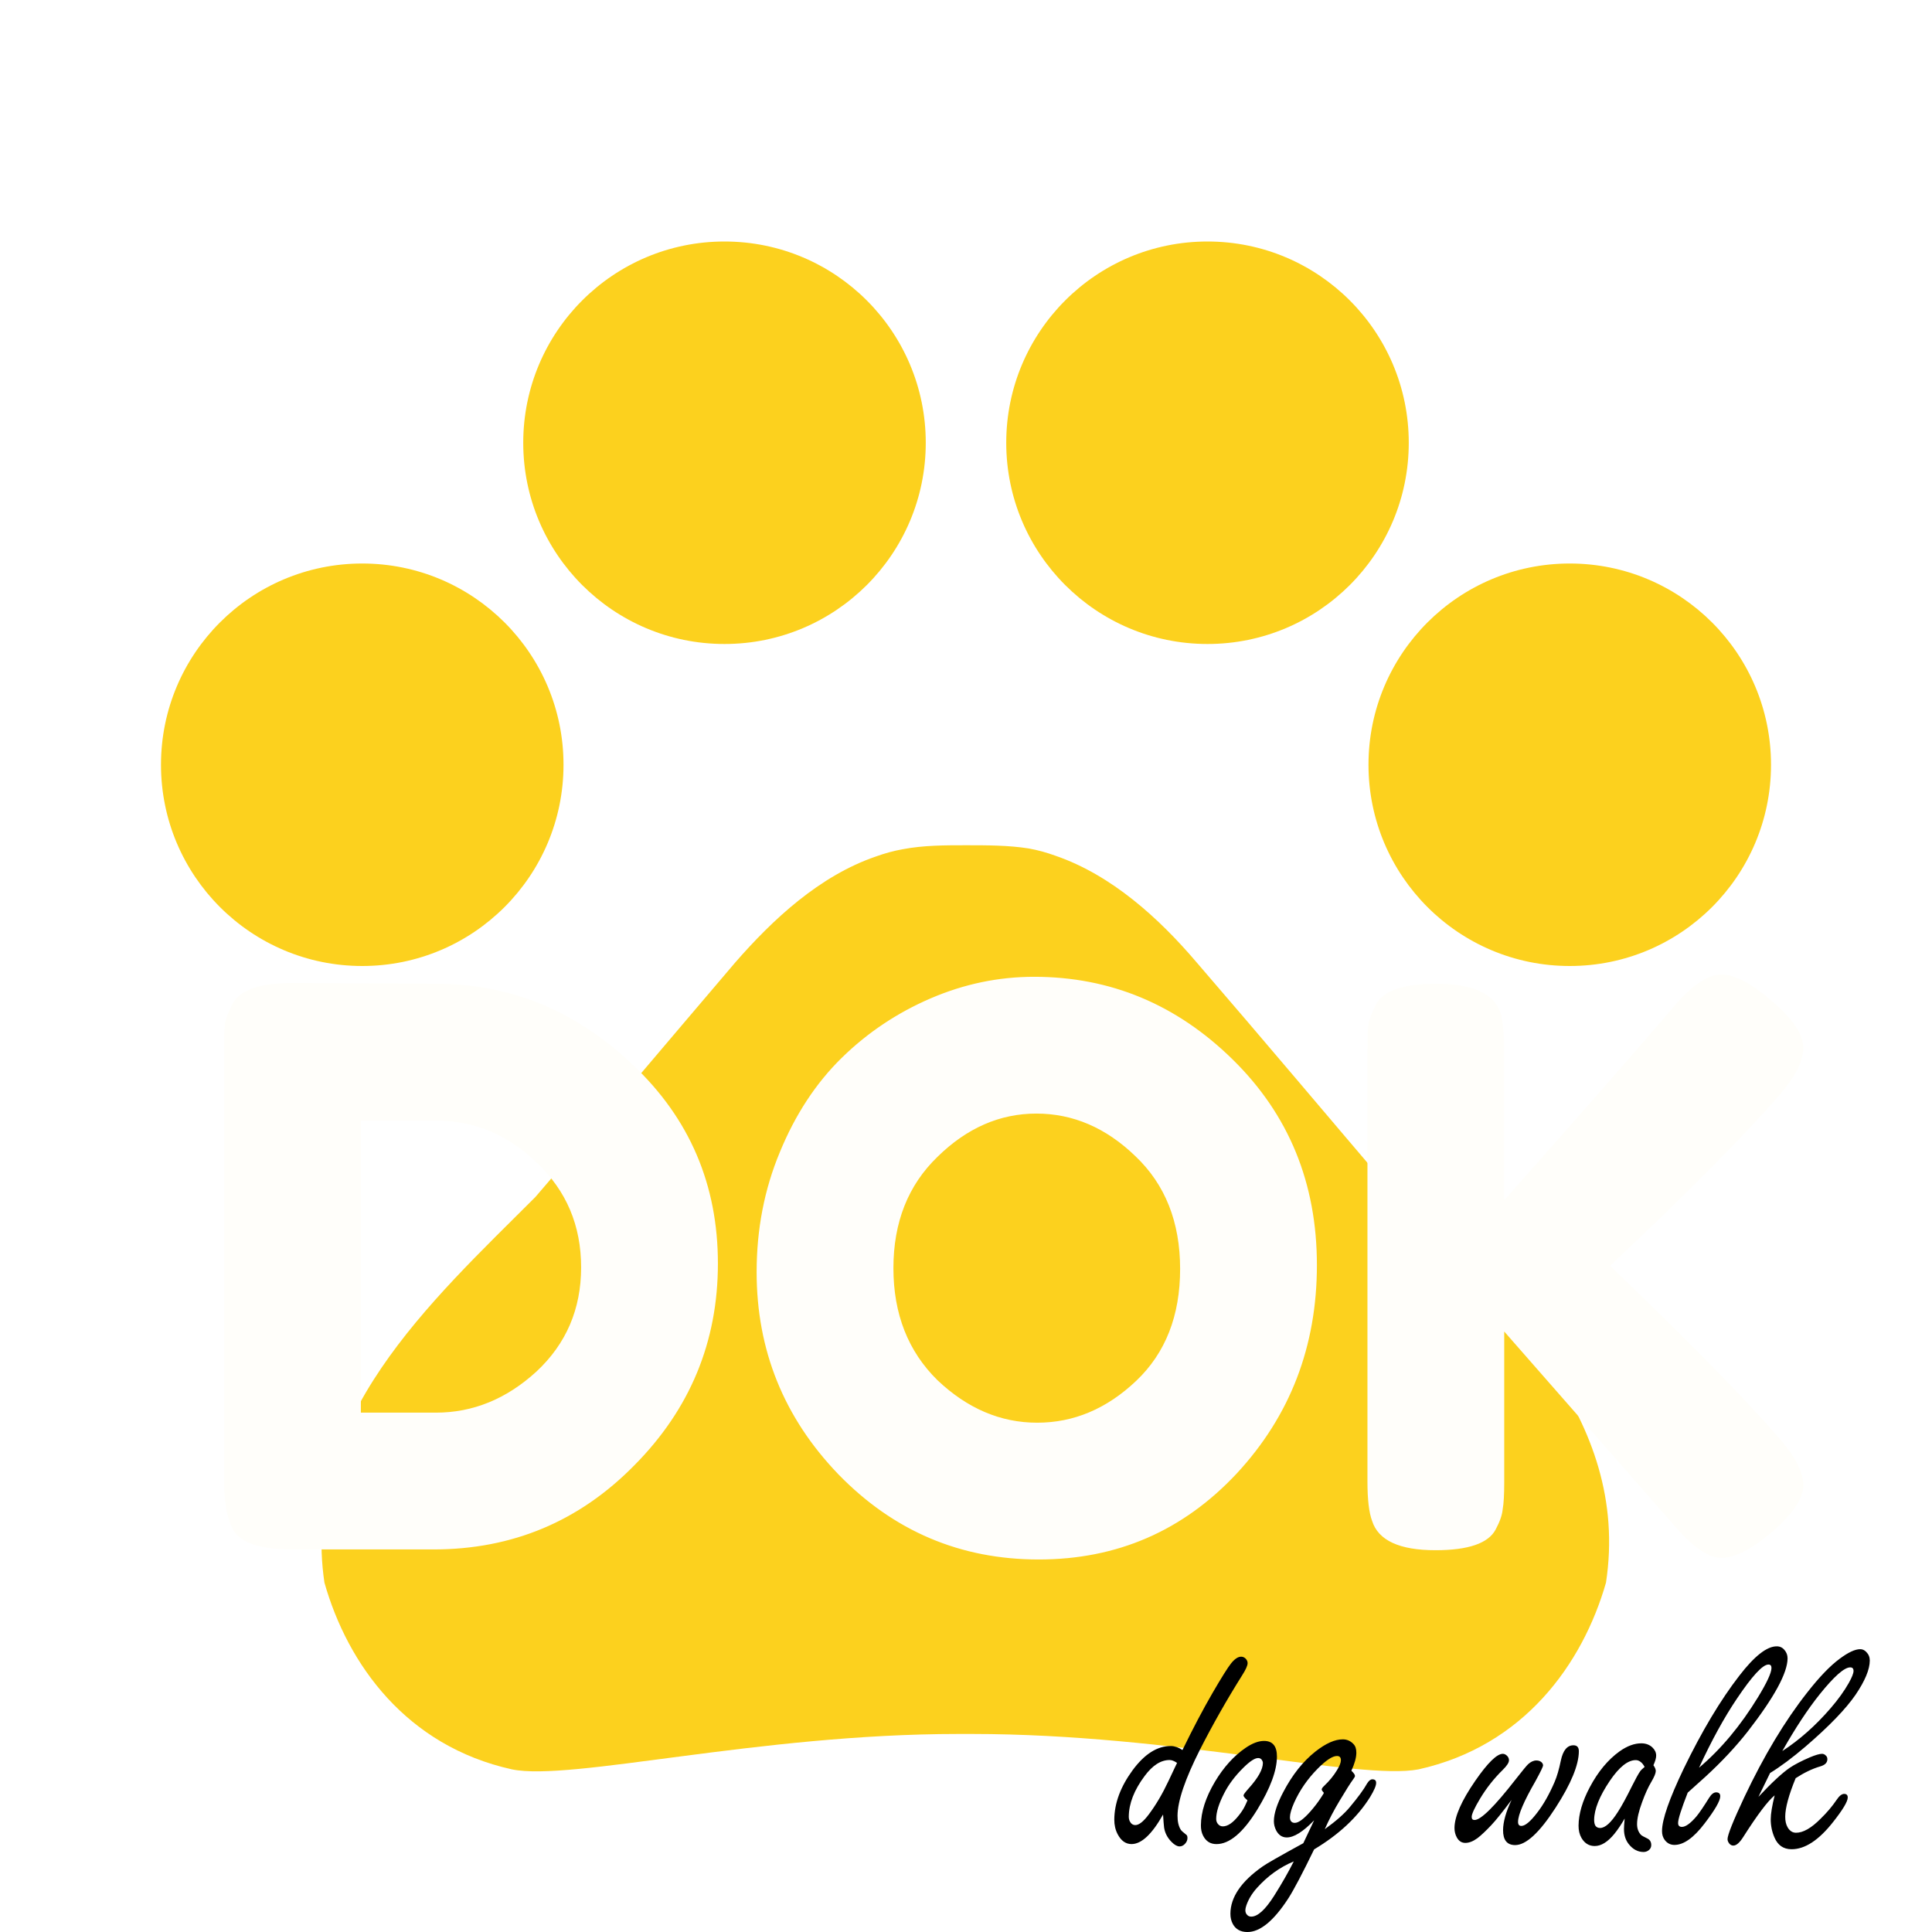 <svg width="70" height="70" viewBox="0 0 70 70" fill="none" xmlns="http://www.w3.org/2000/svg">
<g clip-path="url(#clip0_687_1748)">
<path d="M13.125 35C17.152 35 20.417 31.735 20.417 27.708C20.417 23.681 17.152 20.417 13.125 20.417C9.098 20.417 5.833 23.681 5.833 27.708C5.833 31.735 9.098 35 13.125 35Z" fill="#FCD11E"/>
<path d="M26.25 23.333C30.277 23.333 33.542 20.069 33.542 16.042C33.542 12.015 30.277 8.75 26.25 8.75C22.223 8.75 18.958 12.015 18.958 16.042C18.958 20.069 22.223 23.333 26.25 23.333Z" fill="#FCD11E"/>
<path d="M43.75 23.333C47.777 23.333 51.042 20.069 51.042 16.042C51.042 12.015 47.777 8.75 43.75 8.75C39.723 8.75 36.458 12.015 36.458 16.042C36.458 20.069 39.723 23.333 43.75 23.333Z" fill="#FCD11E"/>
<path d="M56.875 35C60.902 35 64.167 31.735 64.167 27.708C64.167 23.681 60.902 20.417 56.875 20.417C52.848 20.417 49.583 23.681 49.583 27.708C49.583 31.735 52.848 35 56.875 35Z" fill="#FCD11E"/>
<path d="M50.576 43.342C48.038 40.367 45.909 37.829 43.343 34.854C42.001 33.279 40.28 31.704 38.238 31.004C37.918 30.887 37.597 30.8 37.276 30.742C36.547 30.625 35.759 30.625 35.001 30.625C34.243 30.625 33.455 30.625 32.697 30.771C32.376 30.829 32.055 30.917 31.734 31.033C29.693 31.733 28.001 33.308 26.63 34.883C24.093 37.858 21.963 40.396 19.397 43.371C15.576 47.192 10.88 51.421 11.755 57.342C12.601 60.317 14.73 63.263 18.551 64.108C20.68 64.546 27.476 62.825 34.709 62.825H35.234C42.468 62.825 49.263 64.517 51.393 64.108C55.213 63.263 57.343 60.288 58.188 57.342C59.093 51.392 54.397 47.163 50.576 43.342Z" fill="#FCD11E"/>
<path d="M42.843 63.407C43.228 62.616 43.591 61.927 43.932 61.34C44.262 60.772 44.486 60.415 44.605 60.267C44.735 60.105 44.857 60.024 44.971 60.025C45.032 60.025 45.087 60.05 45.136 60.099C45.181 60.149 45.204 60.203 45.203 60.259C45.203 60.347 45.137 60.493 45.007 60.697C44.451 61.582 43.941 62.481 43.476 63.394C42.938 64.458 42.667 65.256 42.664 65.787C42.663 66.004 42.703 66.175 42.786 66.301C42.801 66.327 42.869 66.389 42.99 66.484C43.013 66.503 43.024 66.541 43.024 66.598C43.023 66.674 42.993 66.744 42.931 66.809C42.874 66.869 42.809 66.899 42.737 66.899C42.65 66.898 42.553 66.844 42.448 66.737C42.297 66.585 42.206 66.409 42.177 66.212C42.166 66.128 42.154 65.972 42.14 65.744C41.737 66.46 41.355 66.816 40.995 66.814C40.786 66.813 40.619 66.694 40.495 66.458C40.413 66.302 40.372 66.125 40.373 65.927C40.377 65.335 40.597 64.74 41.033 64.143C41.466 63.553 41.929 63.259 42.423 63.262C42.559 63.263 42.7 63.311 42.843 63.407ZM42.647 63.873C42.545 63.804 42.456 63.769 42.38 63.769C42.061 63.767 41.758 63.961 41.471 64.35C41.092 64.857 40.901 65.348 40.898 65.822C40.898 65.879 40.909 65.933 40.931 65.982C40.976 66.077 41.044 66.125 41.135 66.126C41.268 66.126 41.43 65.998 41.622 65.741C41.878 65.401 42.116 64.998 42.335 64.532C42.412 64.373 42.487 64.214 42.56 64.055C42.56 64.055 42.578 64.019 42.612 63.947L42.647 63.873ZM45.802 63.077C46.113 63.079 46.268 63.27 46.266 63.65C46.263 64.155 46.025 64.793 45.554 65.565C45.04 66.401 44.545 66.818 44.071 66.815C43.85 66.814 43.69 66.71 43.588 66.505C43.536 66.402 43.51 66.278 43.511 66.134C43.514 65.648 43.684 65.121 44.021 64.553C44.336 64.027 44.705 63.619 45.128 63.33C45.376 63.16 45.601 63.076 45.802 63.077ZM45.197 65.227C45.102 65.15 45.055 65.091 45.055 65.049C45.056 65.019 45.117 64.936 45.239 64.8C45.583 64.418 45.756 64.11 45.757 63.874C45.757 63.844 45.748 63.814 45.729 63.783C45.699 63.726 45.652 63.697 45.587 63.697C45.466 63.696 45.287 63.813 45.05 64.047C44.744 64.349 44.511 64.661 44.349 64.983C44.161 65.35 44.066 65.655 44.065 65.898C44.064 65.963 44.081 66.02 44.115 66.069C44.164 66.138 44.226 66.172 44.302 66.173C44.485 66.174 44.681 66.038 44.892 65.766C44.983 65.653 45.058 65.536 45.116 65.414C45.173 65.293 45.2 65.231 45.197 65.227ZM47.999 66.275C48.407 65.981 48.711 65.713 48.91 65.471C49.204 65.12 49.413 64.834 49.535 64.615C49.597 64.516 49.66 64.467 49.724 64.468C49.816 64.468 49.861 64.512 49.86 64.599C49.86 64.702 49.786 64.872 49.641 65.111C49.188 65.837 48.512 66.469 47.613 67.007C47.19 67.878 46.879 68.469 46.68 68.779C46.151 69.596 45.654 70.004 45.191 70.001C44.948 69.999 44.774 69.903 44.669 69.713C44.609 69.602 44.579 69.477 44.58 69.336C44.583 68.74 44.97 68.171 45.741 67.629C45.863 67.538 46.356 67.256 47.221 66.783C47.39 66.43 47.521 66.154 47.614 65.953C47.212 66.369 46.881 66.576 46.619 66.574C46.455 66.573 46.328 66.489 46.238 66.321C46.182 66.211 46.154 66.097 46.155 65.979C46.157 65.705 46.271 65.355 46.497 64.927C46.82 64.31 47.206 63.822 47.657 63.464C48.035 63.166 48.368 63.018 48.656 63.02C48.804 63.021 48.931 63.077 49.037 63.188C49.109 63.26 49.144 63.367 49.143 63.507C49.142 63.682 49.082 63.898 48.963 64.156C49.05 64.24 49.093 64.302 49.093 64.344C49.093 64.371 49.073 64.409 49.035 64.458C48.932 64.598 48.765 64.861 48.535 65.247C48.332 65.584 48.153 65.926 47.999 66.275ZM47.967 64.959C47.914 64.901 47.888 64.861 47.888 64.838C47.888 64.804 47.917 64.761 47.974 64.708C48.165 64.527 48.32 64.338 48.439 64.141C48.535 63.986 48.583 63.865 48.583 63.777C48.584 63.675 48.537 63.623 48.442 63.623C48.279 63.622 48.044 63.776 47.739 64.085C47.376 64.452 47.092 64.862 46.888 65.317C46.788 65.544 46.738 65.718 46.737 65.84C46.736 65.908 46.751 65.96 46.782 65.994C46.812 66.028 46.855 66.046 46.912 66.046C47.045 66.047 47.232 65.911 47.473 65.639C47.626 65.465 47.756 65.295 47.863 65.129C47.936 65.019 47.971 64.962 47.967 64.959ZM46.876 67.442C46.373 67.651 45.929 67.971 45.542 68.402C45.363 68.602 45.234 68.814 45.157 69.038C45.134 69.106 45.122 69.163 45.122 69.209C45.121 69.258 45.133 69.302 45.155 69.34C45.197 69.408 45.255 69.443 45.331 69.443C45.567 69.445 45.843 69.194 46.162 68.691C46.438 68.255 46.676 67.839 46.876 67.442ZM54.767 65.215C54.438 65.654 54.195 65.956 54.038 66.122C53.843 66.33 53.675 66.489 53.534 66.598C53.374 66.715 53.226 66.773 53.089 66.772C52.956 66.771 52.854 66.704 52.782 66.571C52.726 66.468 52.698 66.354 52.699 66.228C52.702 65.814 52.952 65.246 53.45 64.524C53.902 63.87 54.236 63.543 54.452 63.544C54.506 63.545 54.557 63.57 54.606 63.619C54.651 63.665 54.674 63.718 54.673 63.779C54.673 63.863 54.598 63.978 54.449 64.125C54.132 64.435 53.856 64.784 53.622 65.174C53.423 65.507 53.323 65.725 53.322 65.828C53.322 65.904 53.356 65.942 53.424 65.942C53.652 65.944 54.149 65.453 54.914 64.47C55.163 64.152 55.314 63.969 55.367 63.92C55.467 63.829 55.568 63.784 55.67 63.785C55.738 63.785 55.797 63.805 55.846 63.843C55.888 63.881 55.908 63.921 55.908 63.963C55.908 64.009 55.816 64.2 55.631 64.537C55.213 65.263 55.003 65.754 55.002 66.008C55.001 66.107 55.041 66.157 55.12 66.157C55.257 66.158 55.446 66.002 55.687 65.688C55.917 65.393 56.13 65.018 56.326 64.564C56.411 64.367 56.487 64.107 56.553 63.785C56.631 63.417 56.784 63.233 57.012 63.235C57.141 63.236 57.205 63.308 57.205 63.452C57.202 63.95 56.92 64.632 56.361 65.498C55.778 66.402 55.289 66.853 54.894 66.851C54.602 66.849 54.457 66.668 54.459 66.307C54.461 66.011 54.563 65.647 54.767 65.215ZM58.865 65.889C58.738 66.109 58.614 66.294 58.491 66.445C58.25 66.74 58.012 66.886 57.777 66.885C57.572 66.884 57.413 66.786 57.3 66.592C57.228 66.466 57.193 66.318 57.194 66.147C57.197 65.725 57.332 65.261 57.601 64.754C57.901 64.189 58.26 63.757 58.68 63.455C58.955 63.26 59.219 63.162 59.474 63.164C59.633 63.165 59.766 63.215 59.871 63.314C59.962 63.402 60.007 63.501 60.006 63.611C60.006 63.695 59.973 63.81 59.907 63.958C59.964 64.038 59.992 64.109 59.992 64.169C59.991 64.249 59.937 64.38 59.83 64.562C59.718 64.747 59.607 64.993 59.495 65.3C59.375 65.626 59.315 65.888 59.314 66.085C59.313 66.245 59.359 66.376 59.454 66.479C59.48 66.506 59.558 66.55 59.687 66.612C59.781 66.658 59.828 66.738 59.828 66.852C59.827 66.924 59.8 66.983 59.747 67.028C59.69 67.077 59.623 67.101 59.547 67.101C59.342 67.1 59.166 67.007 59.019 66.824C58.898 66.675 58.839 66.489 58.84 66.265C58.84 66.189 58.849 66.064 58.865 65.889ZM59.588 64.019C59.543 63.935 59.494 63.874 59.441 63.836C59.388 63.794 59.331 63.773 59.27 63.772C58.982 63.77 58.667 64.021 58.326 64.524C57.951 65.08 57.762 65.552 57.759 65.939C57.759 66.034 57.776 66.107 57.809 66.156C57.847 66.206 57.902 66.231 57.974 66.231C58.156 66.232 58.37 66.04 58.616 65.654C58.754 65.442 58.924 65.13 59.128 64.717C59.263 64.448 59.361 64.27 59.422 64.183C59.453 64.138 59.508 64.083 59.588 64.019ZM61.149 64.951C61.033 65.247 60.947 65.485 60.889 65.667C60.831 65.849 60.801 65.976 60.801 66.049C60.8 66.144 60.846 66.191 60.937 66.192C61.073 66.193 61.251 66.064 61.469 65.808C61.572 65.683 61.725 65.458 61.928 65.132C62.009 65.004 62.093 64.94 62.18 64.94C62.279 64.941 62.328 64.989 62.328 65.083C62.327 65.247 62.137 65.576 61.758 66.071C61.364 66.589 60.999 66.847 60.665 66.845C60.521 66.844 60.403 66.783 60.313 66.661C60.249 66.573 60.217 66.467 60.218 66.341C60.219 66.129 60.286 65.835 60.417 65.46C60.548 65.084 60.743 64.628 61 64.09C61.662 62.723 62.335 61.597 63.02 60.712C63.567 60.002 64.019 59.647 64.376 59.65C64.49 59.65 64.583 59.694 64.655 59.782C64.73 59.87 64.767 59.971 64.767 60.085C64.764 60.617 64.284 61.498 63.327 62.731C62.898 63.279 62.386 63.827 61.791 64.374C61.634 64.517 61.42 64.71 61.149 64.951ZM61.559 64.048C62.353 63.377 63.064 62.526 63.693 61.497C64.019 60.963 64.183 60.609 64.184 60.434C64.184 60.351 64.148 60.309 64.076 60.309C63.867 60.307 63.485 60.721 62.929 61.549C62.47 62.23 62.013 63.063 61.559 64.048ZM65.06 64.427C64.81 65.037 64.683 65.502 64.682 65.821C64.681 65.977 64.71 66.106 64.77 66.209C64.846 66.338 64.946 66.403 65.071 66.404C65.329 66.406 65.629 66.235 65.969 65.891C66.194 65.672 66.383 65.449 66.537 65.222C66.636 65.071 66.73 64.996 66.817 64.996C66.904 64.997 66.948 65.04 66.947 65.128C66.947 65.272 66.77 65.567 66.418 66.013C65.898 66.675 65.394 67.004 64.908 67.001C64.616 67 64.41 66.856 64.29 66.57C64.2 66.361 64.156 66.141 64.157 65.909C64.158 65.715 64.205 65.429 64.299 65.049C64.051 65.253 63.674 65.752 63.168 66.547C63.033 66.763 62.911 66.87 62.801 66.869C62.744 66.869 62.695 66.844 62.654 66.794C62.612 66.741 62.592 66.688 62.592 66.635C62.593 66.483 62.795 65.977 63.199 65.117C63.91 63.614 64.67 62.35 65.477 61.325C65.914 60.766 66.305 60.358 66.652 60.102C66.965 59.868 67.215 59.752 67.401 59.753C67.484 59.753 67.558 59.788 67.622 59.857C67.705 59.941 67.746 60.044 67.746 60.165C67.744 60.488 67.572 60.901 67.231 61.404C66.875 61.922 66.271 62.547 65.42 63.279C64.943 63.686 64.514 64.006 64.133 64.24C64.083 64.338 63.942 64.626 63.712 65.103C64.189 64.593 64.567 64.242 64.846 64.05C65.025 63.93 65.267 63.804 65.572 63.673C65.777 63.587 65.926 63.544 66.017 63.544C66.066 63.545 66.11 63.564 66.147 63.602C66.189 63.637 66.21 63.682 66.209 63.739C66.209 63.864 66.123 63.951 65.951 64C65.662 64.085 65.365 64.228 65.06 64.427ZM64.576 63.445C65.201 63.038 65.785 62.52 66.329 61.889C66.6 61.575 66.818 61.272 66.983 60.981C67.098 60.776 67.156 60.631 67.157 60.543C67.157 60.456 67.118 60.412 67.038 60.412C66.825 60.41 66.457 60.735 65.933 61.385C65.5 61.925 65.048 62.612 64.576 63.445Z" fill="black"/>
</g>
<g filter="url(#filter0_d_687_1748)">
<path d="M8.278 34.448L13.458 34.476C16.165 34.476 18.545 35.456 20.598 37.416C22.652 39.357 23.678 41.756 23.678 44.612C23.678 47.449 22.67 49.885 20.654 51.92C18.657 53.955 16.23 54.972 13.374 54.972H8.25C7.112 54.972 6.402 54.739 6.122 54.272C5.898 53.88 5.786 53.283 5.786 52.48V36.912C5.786 36.464 5.796 36.137 5.814 35.932C5.852 35.727 5.945 35.484 6.094 35.204C6.356 34.7 7.084 34.448 8.278 34.448ZM13.458 50.016C14.802 50.016 16.016 49.521 17.098 48.532C18.181 47.524 18.722 46.264 18.722 44.752C18.722 43.24 18.19 41.98 17.126 40.972C16.081 39.945 14.849 39.432 13.43 39.432H10.742V50.016H13.458ZM35.133 34.224C37.896 34.224 40.295 35.223 42.329 37.22C44.364 39.217 45.381 41.7 45.381 44.668C45.381 47.617 44.411 50.137 42.469 52.228C40.528 54.3 38.139 55.336 35.301 55.336C32.464 55.336 30.047 54.309 28.049 52.256C26.071 50.203 25.081 47.757 25.081 44.92C25.081 43.371 25.361 41.924 25.921 40.58C26.481 39.217 27.228 38.079 28.161 37.164C29.095 36.249 30.168 35.531 31.381 35.008C32.595 34.485 33.845 34.224 35.133 34.224ZM30.037 44.78C30.037 46.441 30.569 47.795 31.633 48.84C32.716 49.867 33.92 50.38 35.245 50.38C36.571 50.38 37.765 49.876 38.829 48.868C39.893 47.86 40.425 46.507 40.425 44.808C40.425 43.109 39.884 41.747 38.801 40.72C37.737 39.693 36.543 39.18 35.217 39.18C33.892 39.18 32.697 39.703 31.633 40.748C30.569 41.775 30.037 43.119 30.037 44.78ZM56.004 44.696C58.86 47.44 60.886 49.503 62.08 50.884C62.696 51.575 63.004 52.163 63.004 52.648C63.004 53.115 62.631 53.675 61.884 54.328C61.138 54.963 60.522 55.28 60.036 55.28C59.57 55.28 59 54.888 58.328 54.104L52.168 47.076V52.536C52.168 52.984 52.15 53.311 52.112 53.516C52.094 53.721 52.01 53.964 51.86 54.244C51.599 54.748 50.871 55 49.676 55C48.37 55 47.604 54.645 47.38 53.936C47.268 53.637 47.212 53.161 47.212 52.508V36.94C47.212 36.511 47.222 36.193 47.24 35.988C47.278 35.764 47.371 35.512 47.52 35.232C47.782 34.728 48.51 34.476 49.704 34.476C51.011 34.476 51.786 34.821 52.028 35.512C52.122 35.829 52.168 36.315 52.168 36.968V42.316C54.707 39.46 56.76 37.117 58.328 35.288C58.982 34.523 59.551 34.14 60.036 34.14C60.522 34.14 61.138 34.467 61.884 35.12C62.631 35.755 63.004 36.315 63.004 36.8C63.004 37.267 62.724 37.827 62.164 38.48C61.082 39.731 59.402 41.448 57.124 43.632L56.004 44.696Z" fill="#FFFEFA"/>
</g>
<defs>
<filter id="filter0_d_687_1748" x="5.786" y="34.14" width="59.551" height="22.363" filterUnits="userSpaceOnUse" color-interpolation-filters="sRGB">
<feFlood flood-opacity="0" result="BackgroundImageFix"/>
<feColorMatrix in="SourceAlpha" type="matrix" values="0 0 0 0 0 0 0 0 0 0 0 0 0 0 0 0 0 0 127 0" result="hardAlpha"/>
<feOffset dx="2.333" dy="1.167"/>
<feComposite in2="hardAlpha" operator="out"/>
<feColorMatrix type="matrix" values="0 0 0 0 0.383 0 0 0 0 0.666 0 0 0 0 0.854 0 0 0 1 0"/>
<feBlend mode="normal" in2="BackgroundImageFix" result="effect1_dropShadow_687_1748"/>
<feBlend mode="normal" in="SourceGraphic" in2="effect1_dropShadow_687_1748" result="shape"/>
</filter>
<clipPath id="clip0_687_1748">
<rect width="70" height="70" fill="white"/>
</clipPath>
</defs>
</svg>
